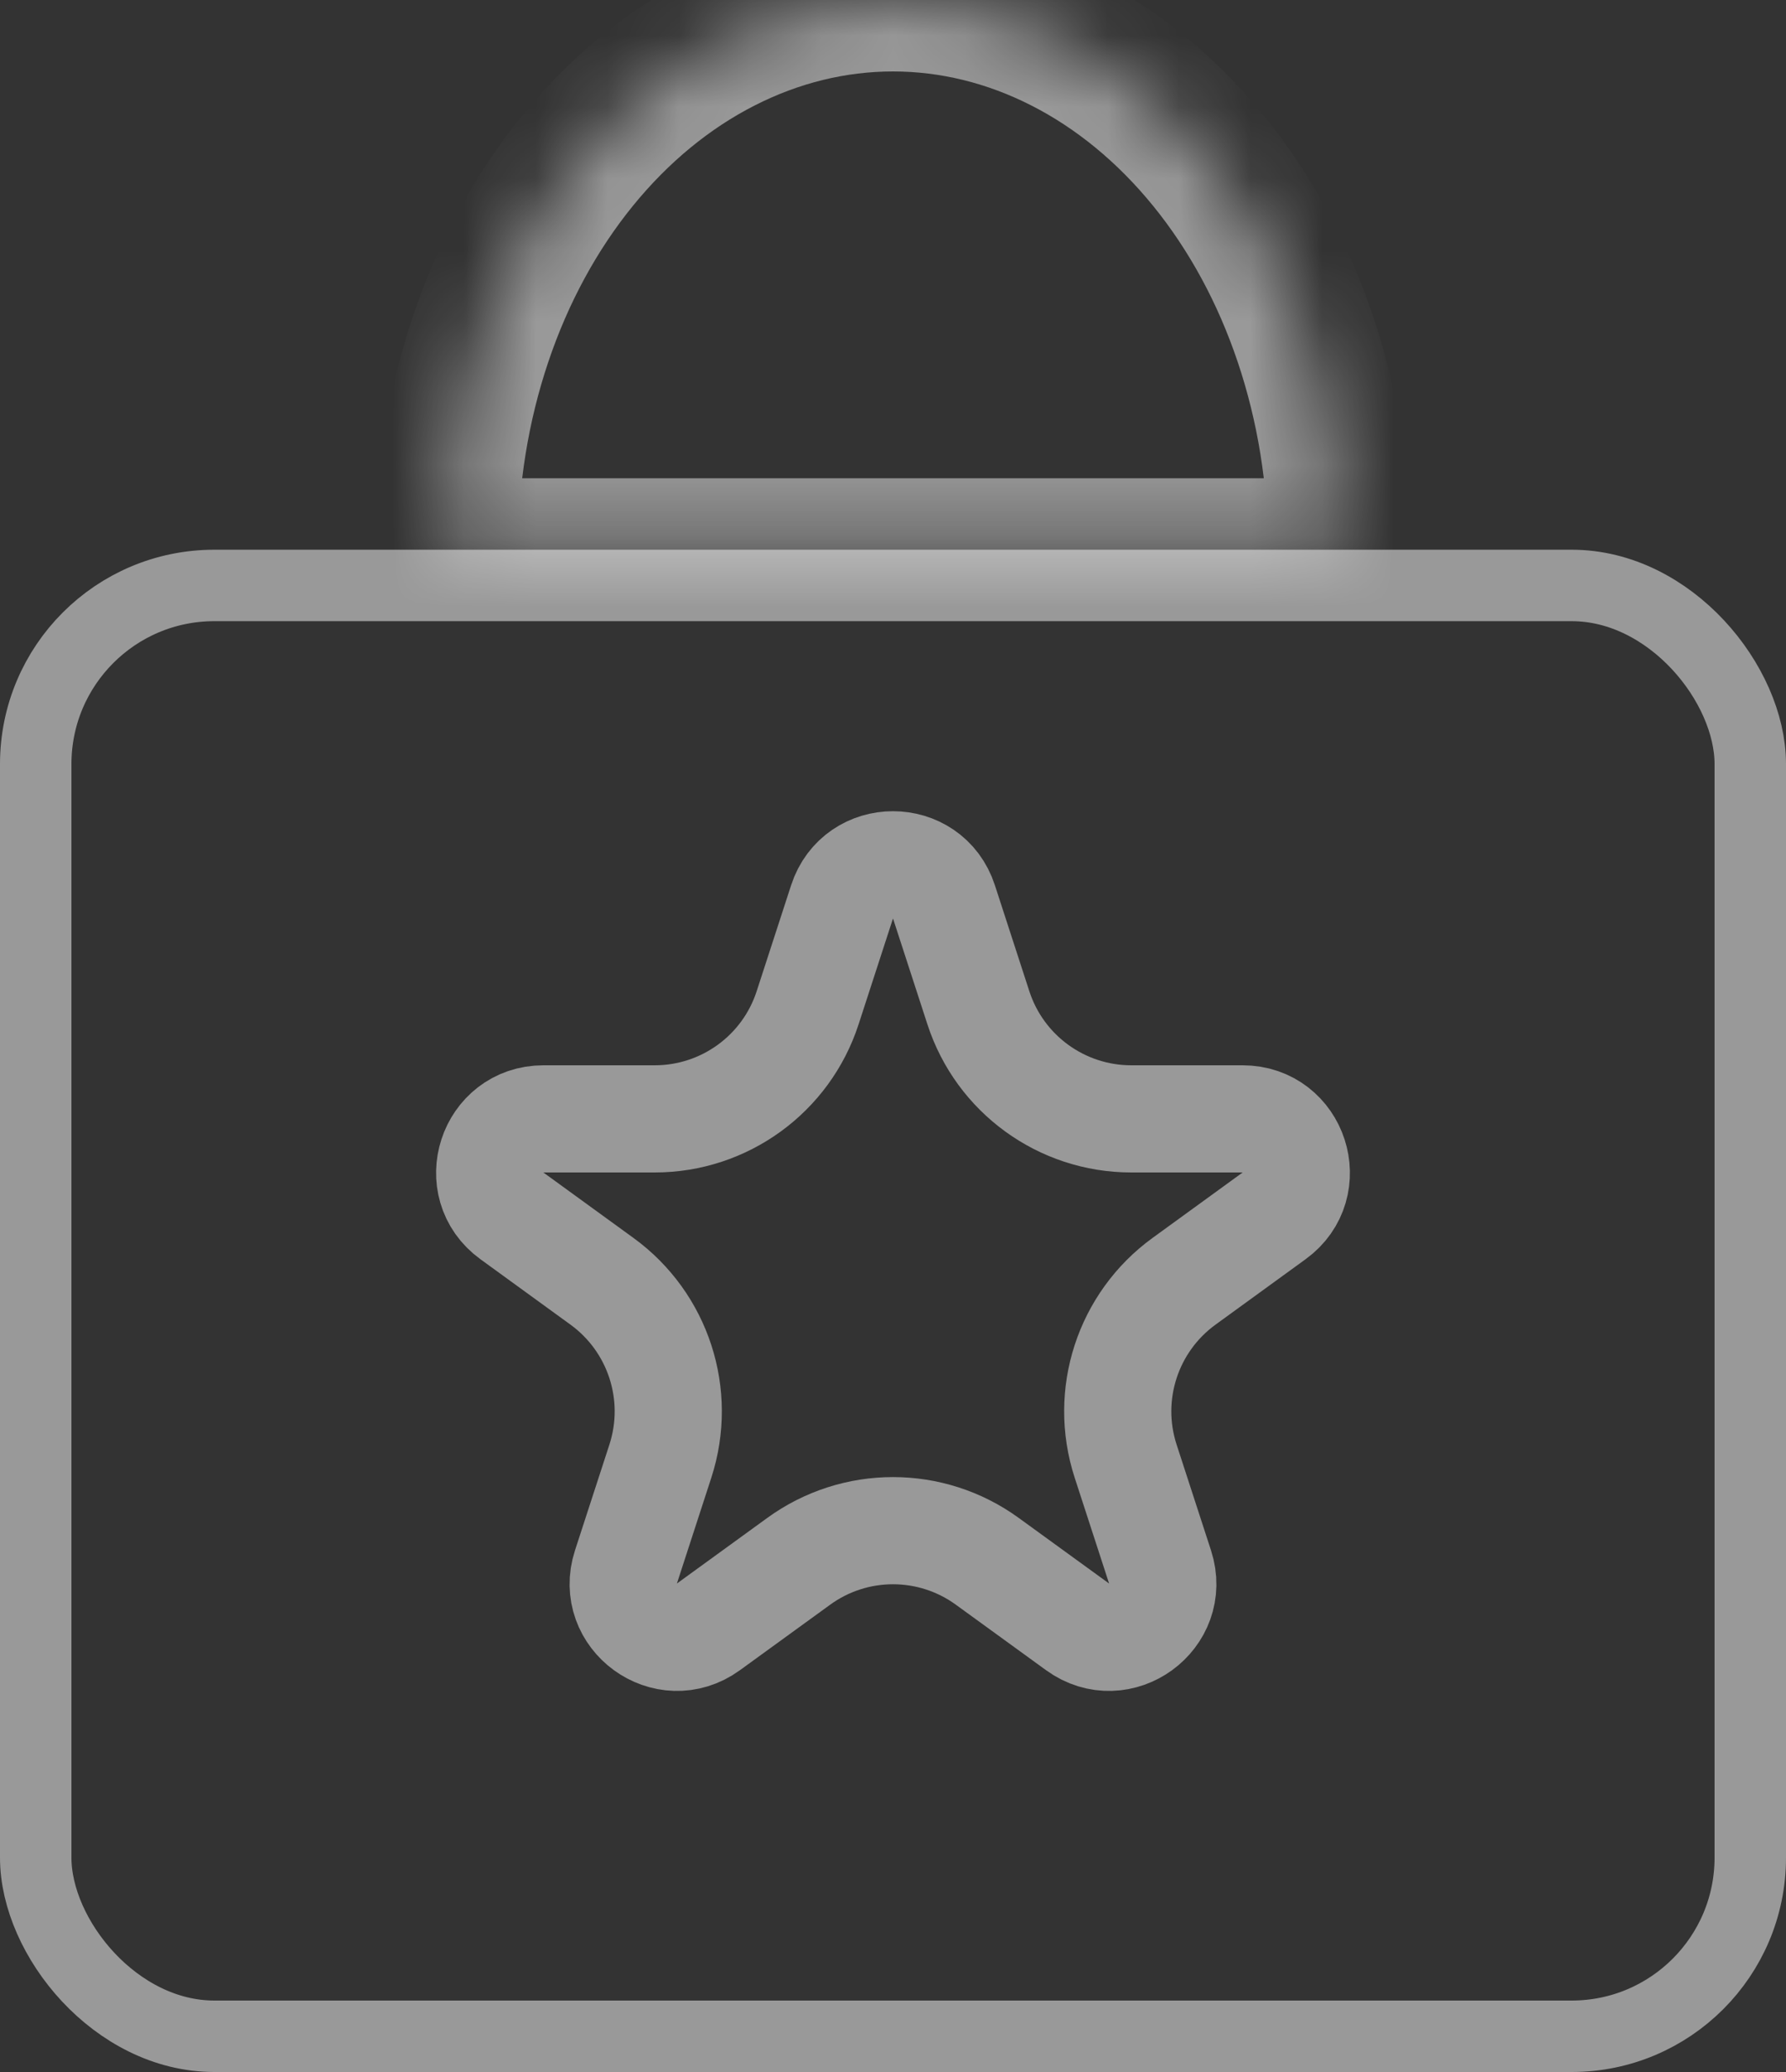 <svg width="25" height="29" viewBox="0 0 25 29" fill="none" xmlns="http://www.w3.org/2000/svg">
<rect x="0" y="0" width="25" height="29" fill="#333333" stroke="none"/>
<rect x="0.5" y="8.194" width="24" height="20.306" rx="2.5" stroke="white" stroke-opacity="0.5"/>
<mask id="path-2-inside-1_205_44" fill="white">
<path d="M18.75 7.694C18.75 6.684 18.588 5.683 18.274 4.75C17.96 3.816 17.5 2.968 16.919 2.253C16.339 1.539 15.65 0.972 14.892 0.586C14.133 0.199 13.321 -4.41649e-08 12.5 0C11.679 4.41649e-08 10.867 0.199 10.108 0.586C9.35 0.972 8.661 1.539 8.081 2.253C7.5 2.968 7.04 3.816 6.726 4.75C6.412 5.683 6.25 6.684 6.25 7.694L12.5 7.694H18.75Z"/>
</mask>
<path d="M18.75 7.694C18.75 6.684 18.588 5.683 18.274 4.75C17.96 3.816 17.5 2.968 16.919 2.253C16.339 1.539 15.65 0.972 14.892 0.586C14.133 0.199 13.321 -4.41649e-08 12.5 0C11.679 4.41649e-08 10.867 0.199 10.108 0.586C9.35 0.972 8.661 1.539 8.081 2.253C7.5 2.968 7.04 3.816 6.726 4.75C6.412 5.683 6.25 6.684 6.25 7.694L12.5 7.694H18.75Z" stroke="white" stroke-opacity="0.5" stroke-width="2" mask="url(#path-2-inside-1_205_44)"/>
<path d="M13.213 12.622L13.695 14.105C13.996 15.032 14.86 15.66 15.835 15.66H17.394C18.121 15.66 18.423 16.59 17.835 17.017L16.574 17.933C15.785 18.506 15.455 19.521 15.756 20.449L16.238 21.931C16.462 22.622 15.672 23.197 15.084 22.77L13.822 21.854C13.034 21.28 11.966 21.28 11.178 21.854L9.916 22.77C9.328 23.197 8.538 22.622 8.762 21.931L9.244 20.449C9.545 19.521 9.215 18.506 8.426 17.933L7.165 17.017C6.577 16.59 6.879 15.66 7.606 15.66H9.165C10.14 15.66 11.004 15.032 11.305 14.105L11.787 12.622C12.011 11.931 12.989 11.931 13.213 12.622Z" stroke="white" stroke-opacity="0.5" stroke-width="1.5"/>
</svg>
